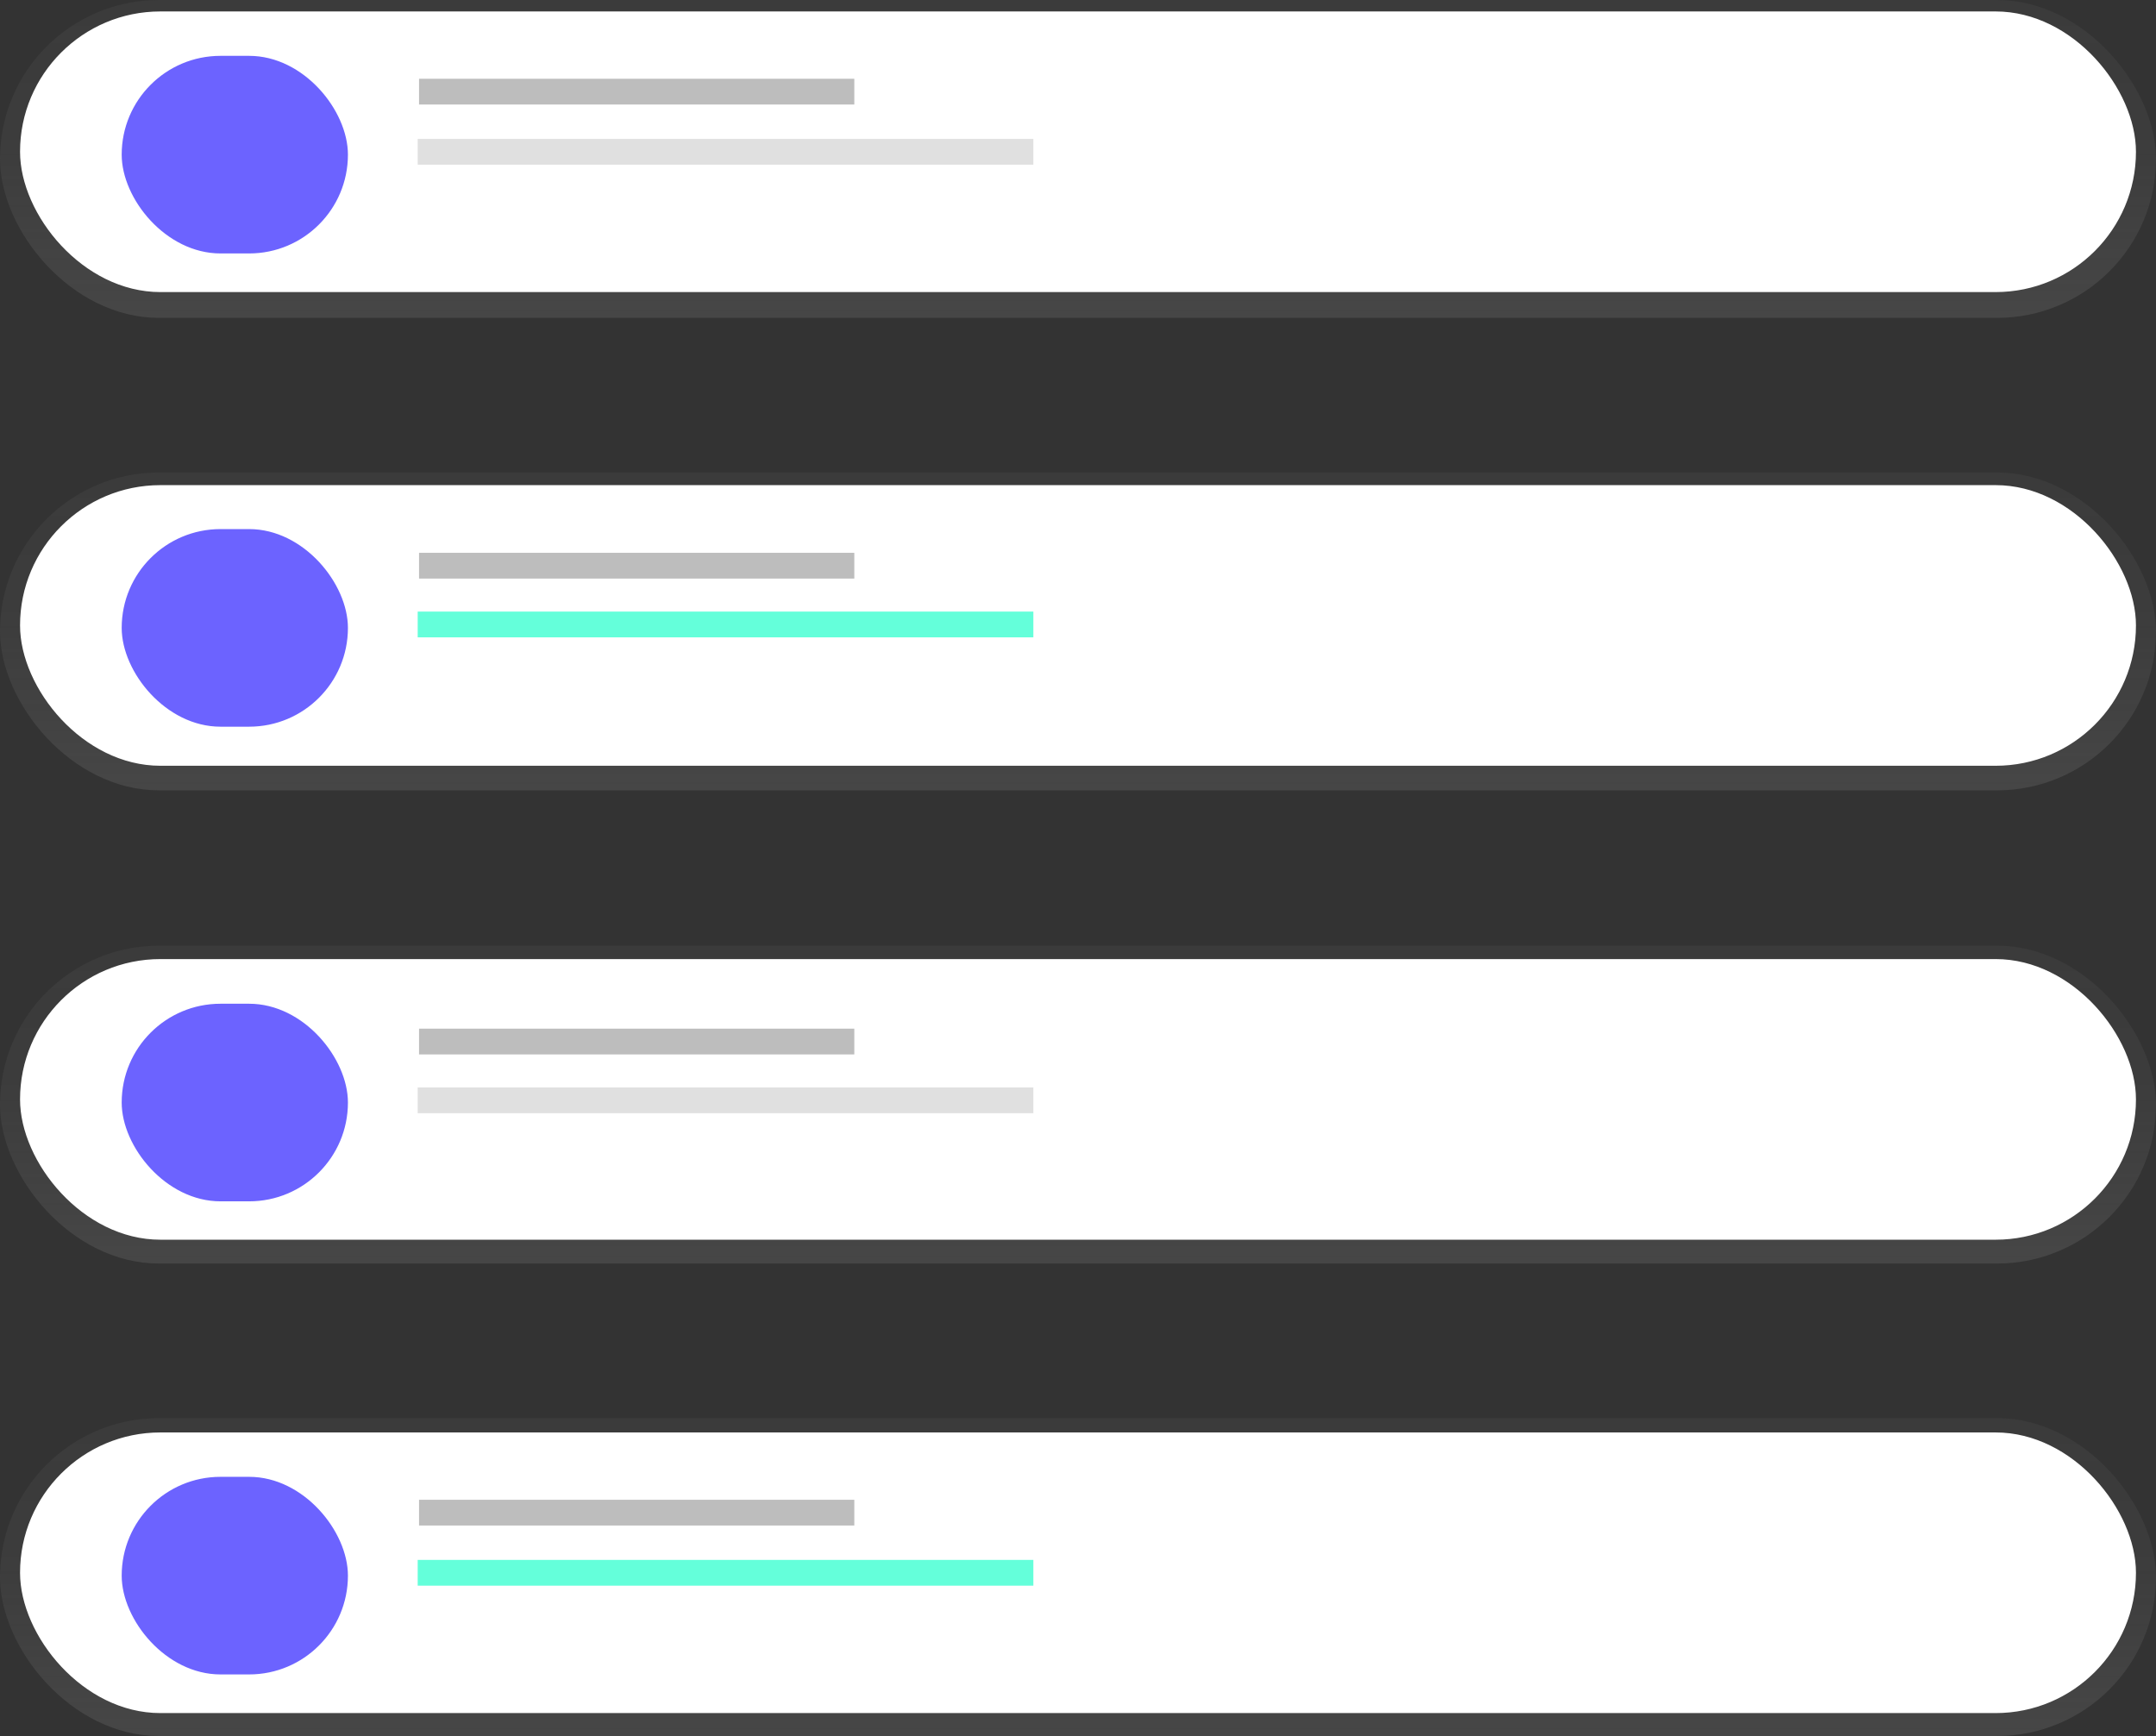 <svg xmlns="http://www.w3.org/2000/svg" xmlns:xlink="http://www.w3.org/1999/xlink" viewBox="0 0 131.99 106.278"><rect x="0" y="0" width="131.99" height="106.278" fill="#333333" stroke="none"/><defs><style>.a{fill:url(#a)}.b{fill:url(#b)}.c{fill:url(#e)}.d{fill:#fff}.e{fill:#6c63ff}.f{fill:#bdbdbd}.g{fill:#e0e0e0}.h{fill:#64ffda}</style><linearGradient id="a" x1=".5" y1="1" x2=".5" gradientUnits="objectBoundingBox"><stop offset="0" stop-color="gray" stop-opacity=".251"/><stop offset=".54" stop-color="gray" stop-opacity=".122"/><stop offset="1" stop-color="gray" stop-opacity=".102"/></linearGradient><linearGradient id="b" x1=".5" y1="1" x2=".5" gradientUnits="objectBoundingBox"><stop offset="0" stop-color="#b3b3b3" stop-opacity=".251"/><stop offset=".54" stop-color="#b3b3b3" stop-opacity=".102"/><stop offset="1" stop-color="#b3b3b3" stop-opacity=".051"/></linearGradient><linearGradient id="e" xlink:href="#a"/></defs><rect class="a" width="131.99" height="19.46" rx="9.73"/><rect class="b" width="14.106" height="13.701" rx="6.851" transform="translate(6.338 3.077)"/><path class="b" d="M24.911 4.666h27.14v1.787h-27.14zm-.083 4.17h38.389v1.787H24.828z"/><rect class="c" width="131.99" height="19.46" rx="9.73" transform="translate(0 28.925)"/><rect class="b" width="14.106" height="13.701" rx="6.851" transform="translate(6.338 32.045)"/><path class="b" d="M24.911 33.691h27.14v1.787h-27.14zm-.083 4.075h38.389v1.787H24.828z"/><rect class="a" width="131.99" height="19.46" rx="9.73" transform="translate(0 57.894)"/><rect class="b" width="14.106" height="13.701" rx="6.851" transform="translate(6.338 60.919)"/><path class="b" d="M24.911 62.649h27.14v1.787h-27.14zm-.083 4.075h38.389v1.787H24.828z"/><rect class="a" width="131.99" height="19.46" rx="9.73" transform="translate(0 86.818)"/><rect class="b" width="14.106" height="13.701" rx="6.851" transform="translate(6.338 89.896)"/><path class="b" d="M24.911 91.484h27.14v1.787h-27.14zm-.083 4.171h38.389v1.787H24.828z"/><rect class="d" width="129.536" height="17.18" rx="8.59" transform="translate(1.227 .701)"/><rect class="e" width="13.85" height="12.097" rx="6.048" transform="translate(7.45 3.419)"/><path class="f" d="M25.654 4.821h26.647v1.578H25.654z"/><path class="g" d="M25.571 8.503h37.691v1.578H25.571z"/><rect class="d" width="129.536" height="17.18" rx="8.59" transform="translate(1.227 29.7)"/><rect class="e" width="13.85" height="12.097" rx="6.048" transform="translate(7.45 32.391)"/><path class="f" d="M25.654 33.843h26.647v1.578H25.654z"/><path class="h" d="M25.571 37.441h37.691v1.578H25.571z"/><rect class="d" width="129.536" height="17.18" rx="8.59" transform="translate(1.227 58.715)"/><rect class="e" width="13.85" height="12.097" rx="6.048" transform="translate(7.45 61.449)"/><path class="f" d="M25.654 62.974h26.647v1.578H25.654z"/><path class="g" d="M25.571 66.573h37.691v1.578H25.571z"/><rect class="d" width="129.536" height="17.18" rx="8.59" transform="translate(1.227 87.695)"/><rect class="e" width="13.85" height="12.097" rx="6.048" transform="translate(7.45 90.412)"/><path class="f" d="M25.654 91.815h26.647v1.578H25.654z"/><path class="h" d="M25.571 95.497h37.691v1.578H25.571z"/></svg>